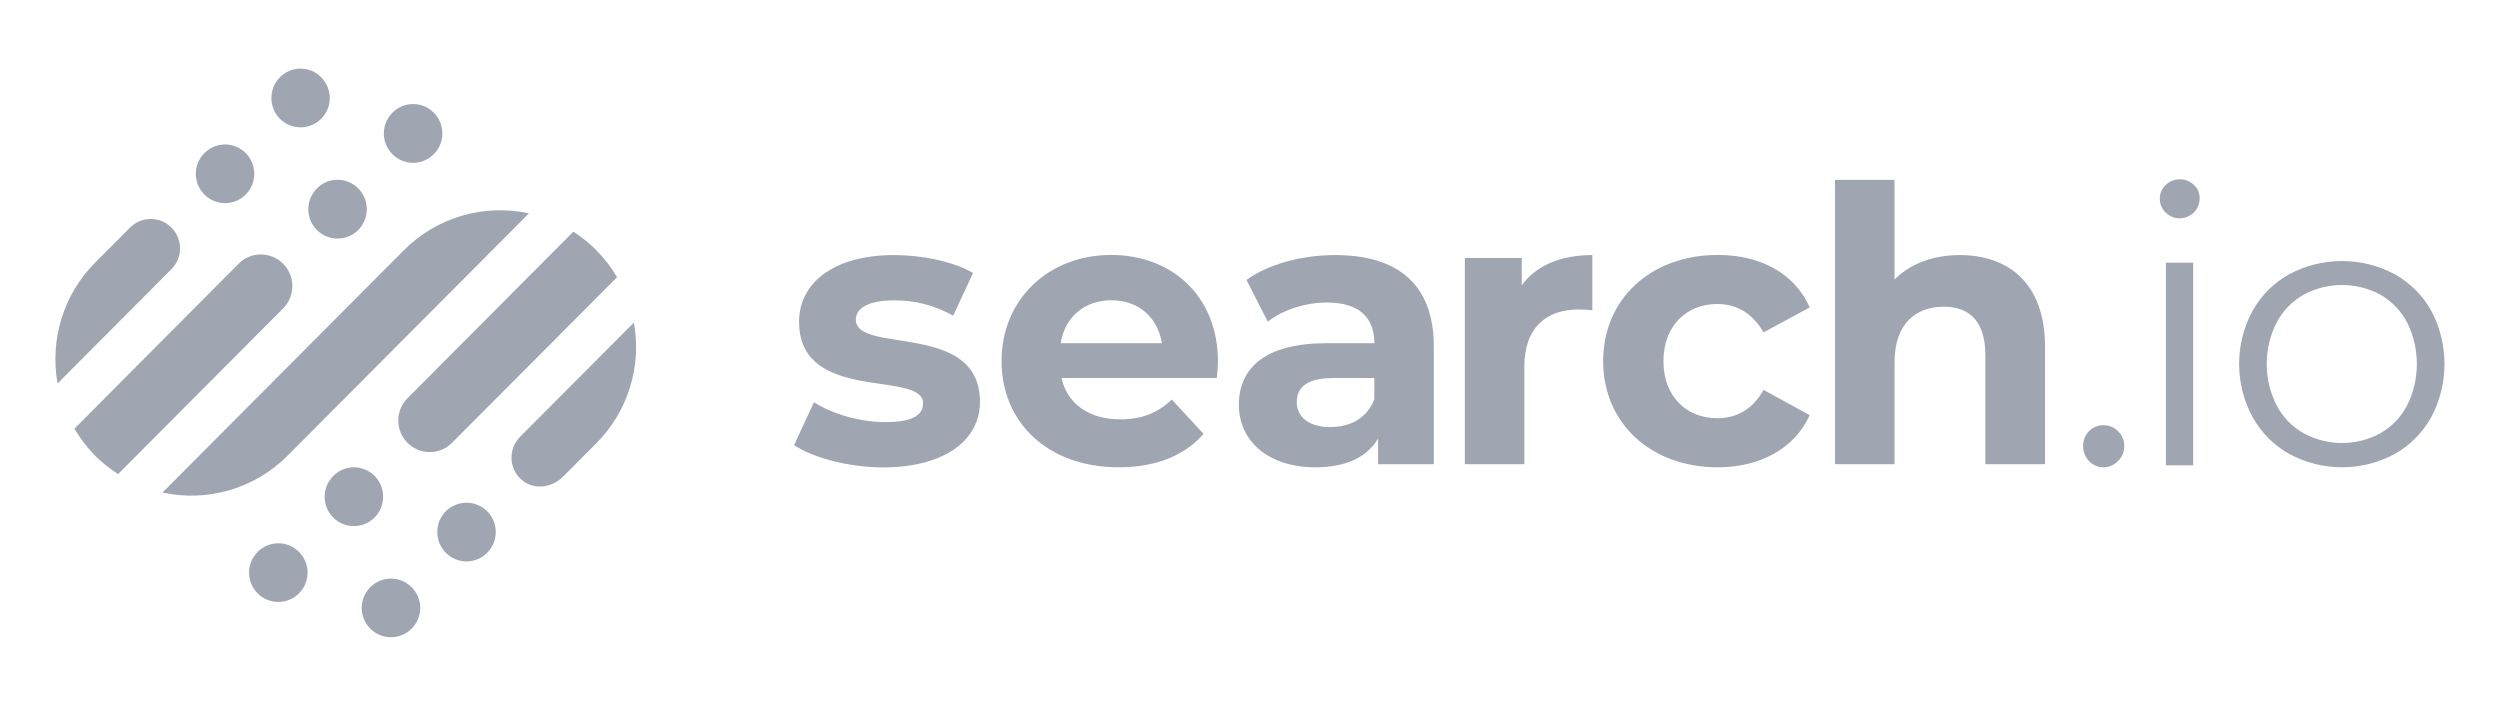 <svg xmlns="http://www.w3.org/2000/svg" width="85px" height="24px" viewBox="0 0 86 24">
  <g fill="#9FA6B2">
    <path 
      d="M 12.738 20.059 C 12.344 20.453 12.344 21.09 12.738 21.484 C 13.129 21.879 13.766 21.879 14.16 21.484 C 14.555 21.09 14.555 20.453 14.16 20.059 C 13.766 19.664 13.129 19.664 12.738 20.059 Z M 15.336 17.445 C 14.945 17.84 14.945 18.48 15.336 18.875 C 15.73 19.27 16.367 19.27 16.758 18.875 C 17.152 18.48 17.152 17.84 16.758 17.445 C 16.367 17.055 15.73 17.055 15.336 17.445 Z M 21.809 10.953 L 17.891 14.883 C 17.684 15.094 17.578 15.379 17.598 15.672 C 17.617 15.965 17.766 16.234 18 16.41 C 18.41 16.719 19.004 16.625 19.367 16.258 L 20.512 15.109 C 21.598 14.02 22.082 12.465 21.805 10.953 Z M 21.809 10.953 "
    />
    <path 
      d="M 8.863 18.844 C 8.469 19.238 8.469 19.875 8.863 20.27 C 9.254 20.664 9.895 20.664 10.285 20.27 C 10.68 19.875 10.68 19.238 10.285 18.844 C 9.895 18.449 9.258 18.449 8.863 18.844 Z M 11.465 16.23 C 11.07 16.625 11.07 17.266 11.461 17.66 C 11.855 18.055 12.492 18.055 12.887 17.66 C 13.277 17.266 13.277 16.625 12.887 16.23 C 12.492 15.836 11.855 15.836 11.465 16.23 Z M 20.512 8.461 C 20.273 8.223 20.008 8.012 19.723 7.828 L 14.02 13.555 C 13.594 13.98 13.594 14.668 14.02 15.094 C 14.441 15.516 15.125 15.516 15.547 15.094 L 21.227 9.395 C 21.027 9.055 20.789 8.742 20.512 8.465 Z M 20.512 8.461 "
    />
    <path 
      d="M 13.895 8.465 L 5.59 16.801 C 7.145 17.141 8.766 16.664 9.891 15.535 L 18.195 7.199 C 16.641 6.859 15.02 7.336 13.895 8.465 Z M 13.895 8.465 "
    />
    <path 
      d="M 10.902 6.34 C 10.508 6.734 10.508 7.375 10.898 7.77 C 11.293 8.164 11.93 8.164 12.324 7.77 C 12.715 7.375 12.715 6.734 12.324 6.34 C 11.93 5.945 11.293 5.945 10.902 6.34 Z M 14.922 3.734 C 14.531 3.34 13.895 3.34 13.5 3.734 C 13.105 4.129 13.105 4.77 13.5 5.164 C 13.895 5.559 14.531 5.559 14.922 5.164 C 15.316 4.77 15.316 4.129 14.922 3.734 Z M 8.234 8.906 L 2.559 14.605 C 2.758 14.941 2.996 15.254 3.27 15.535 C 3.512 15.773 3.777 15.984 4.062 16.168 L 9.766 10.441 C 10.164 10.012 10.152 9.344 9.738 8.93 C 9.328 8.516 8.66 8.504 8.234 8.906 Z M 8.234 8.906 "
    />
    <path 
      d="M 7.031 5.125 C 6.637 5.52 6.637 6.156 7.031 6.551 C 7.422 6.945 8.059 6.945 8.453 6.551 C 8.844 6.156 8.844 5.52 8.453 5.125 C 8.059 4.73 7.422 4.73 7.031 5.125 Z M 11.051 2.516 C 10.66 2.121 10.023 2.121 9.629 2.516 C 9.238 2.91 9.238 3.551 9.629 3.945 C 10.023 4.34 10.66 4.336 11.051 3.941 C 11.445 3.547 11.441 2.91 11.047 2.516 Z M 4.473 7.688 L 3.27 8.895 C 2.188 9.984 1.707 11.535 1.98 13.051 L 5.898 9.117 C 6.293 8.723 6.293 8.082 5.898 7.688 C 5.508 7.293 4.867 7.293 4.473 7.688 Z M 4.473 7.688 "
    />
    <path  
      d="M 27.316 15.172 L 28 13.695 C 28.629 14.102 29.59 14.379 30.457 14.379 C 31.402 14.379 31.754 14.129 31.754 13.734 C 31.754 12.574 27.488 13.762 27.488 10.926 C 27.488 9.582 28.695 8.633 30.754 8.633 C 31.727 8.633 32.805 8.855 33.473 9.25 L 32.789 10.719 C 32.168 10.367 31.469 10.184 30.754 10.191 C 29.836 10.191 29.441 10.48 29.441 10.852 C 29.441 12.062 33.711 10.891 33.711 13.684 C 33.711 15.004 32.488 15.938 30.371 15.938 C 29.184 15.934 27.973 15.605 27.316 15.172 Z M 27.316 15.172 "
    />
    <path  
      d="M 41.859 12.863 L 36.516 12.863 C 36.711 13.746 37.461 14.285 38.535 14.285 C 39.285 14.285 39.824 14.062 40.309 13.602 L 41.402 14.785 C 40.746 15.535 39.758 15.934 38.484 15.934 C 36.043 15.934 34.453 14.391 34.453 12.281 C 34.453 10.156 36.07 8.629 38.223 8.629 C 40.297 8.629 41.898 10.027 41.898 12.309 C 41.898 12.469 41.871 12.691 41.859 12.863 Z M 36.488 11.664 L 39.969 11.664 C 39.824 10.766 39.156 10.188 38.234 10.188 C 37.316 10.188 36.633 10.754 36.488 11.664 Z M 36.488 11.664 "
    />
    <path   
      d="M 49.324 11.781 L 49.324 15.828 L 47.406 15.828 L 47.406 14.945 C 47.023 15.594 46.289 15.934 45.254 15.934 C 43.602 15.934 42.617 15.012 42.617 13.785 C 42.617 12.535 43.496 11.664 45.648 11.664 L 47.277 11.664 C 47.277 10.781 46.754 10.266 45.648 10.266 C 44.902 10.266 44.125 10.516 43.613 10.926 L 42.879 9.488 C 43.652 8.934 44.797 8.633 45.926 8.633 C 48.074 8.633 49.324 9.633 49.324 11.781 Z M 47.277 13.59 L 47.277 12.863 L 45.867 12.863 C 44.91 12.863 44.609 13.219 44.609 13.695 C 44.609 14.211 45.039 14.551 45.766 14.551 C 46.449 14.551 47.039 14.234 47.277 13.59 Z M 47.277 13.59 "
    />
    <path   
      d="M 54.777 8.633 L 54.777 10.531 C 54.605 10.516 54.477 10.504 54.316 10.504 C 53.188 10.504 52.438 11.125 52.438 12.48 L 52.438 15.828 L 50.391 15.828 L 50.391 8.734 L 52.348 8.734 L 52.348 9.672 C 52.848 8.988 53.688 8.633 54.777 8.633 Z M 54.777 8.633 "
    />
    <path   
      d="M 55.148 12.281 C 55.148 10.145 56.789 8.629 59.09 8.629 C 60.574 8.629 61.742 9.273 62.254 10.434 L 60.664 11.293 C 60.285 10.621 59.719 10.316 59.074 10.316 C 58.039 10.316 57.223 11.043 57.223 12.281 C 57.223 13.523 58.039 14.246 59.074 14.246 C 59.719 14.246 60.285 13.957 60.664 13.27 L 62.254 14.141 C 61.738 15.273 60.574 15.934 59.09 15.934 C 56.789 15.934 55.148 14.418 55.148 12.281 Z M 55.148 12.281 "
    />
    <path   
      d="M 70.348 11.77 L 70.348 15.828 L 68.297 15.828 L 68.297 12.086 C 68.297 10.938 67.773 10.41 66.867 10.41 C 65.883 10.41 65.172 11.016 65.172 12.324 L 65.172 15.828 L 63.125 15.828 L 63.125 6.047 L 65.172 6.047 L 65.172 9.473 C 65.727 8.922 66.512 8.633 67.418 8.633 C 69.086 8.633 70.348 9.605 70.348 11.77 Z M 70.348 11.77 "
    />
    <path   
      d="M 71.863 15.719 C 71.73 15.582 71.656 15.395 71.66 15.203 C 71.656 15.012 71.73 14.828 71.863 14.691 C 71.996 14.559 72.172 14.484 72.359 14.484 C 72.547 14.484 72.727 14.559 72.859 14.691 C 73 14.824 73.078 15.012 73.074 15.203 C 73.078 15.398 73 15.586 72.859 15.719 C 72.73 15.855 72.547 15.934 72.359 15.934 C 72.172 15.934 71.992 15.859 71.863 15.719 Z M 71.863 15.719 "
    />
    <path   
      d="M 74.496 7.168 C 74.367 7.043 74.293 6.871 74.297 6.691 C 74.297 6.516 74.367 6.348 74.496 6.227 C 74.621 6.098 74.801 6.023 74.984 6.027 C 75.164 6.023 75.34 6.094 75.473 6.223 C 75.598 6.34 75.672 6.504 75.668 6.68 C 75.672 6.957 75.504 7.211 75.246 7.316 C 74.988 7.426 74.691 7.367 74.496 7.168 Z M 74.508 8.895 L 75.445 8.895 L 75.445 15.867 L 74.508 15.867 L 74.508 8.891 Z M 74.508 8.895 "
    />
    <path   
      d="M 78.754 15.477 C 78.223 15.18 77.785 14.738 77.488 14.207 C 76.871 13.066 76.871 11.691 77.488 10.551 C 77.785 10.02 78.223 9.582 78.754 9.289 C 79.887 8.688 81.242 8.688 82.371 9.289 C 82.902 9.582 83.34 10.02 83.637 10.551 C 84.242 11.691 84.242 13.062 83.637 14.207 C 83.34 14.738 82.906 15.18 82.375 15.477 C 81.246 16.086 79.887 16.086 78.754 15.477 Z M 81.891 14.758 C 82.281 14.535 82.602 14.199 82.809 13.797 C 83.25 12.902 83.25 11.855 82.809 10.961 C 82.602 10.559 82.281 10.227 81.891 10 C 81.062 9.551 80.066 9.551 79.238 10 C 78.844 10.227 78.523 10.559 78.312 10.961 C 77.863 11.852 77.863 12.906 78.312 13.797 C 78.523 14.199 78.844 14.535 79.238 14.758 C 80.066 15.211 81.066 15.211 81.895 14.758 Z M 81.891 14.758 "
    />
  </g>
</svg>
